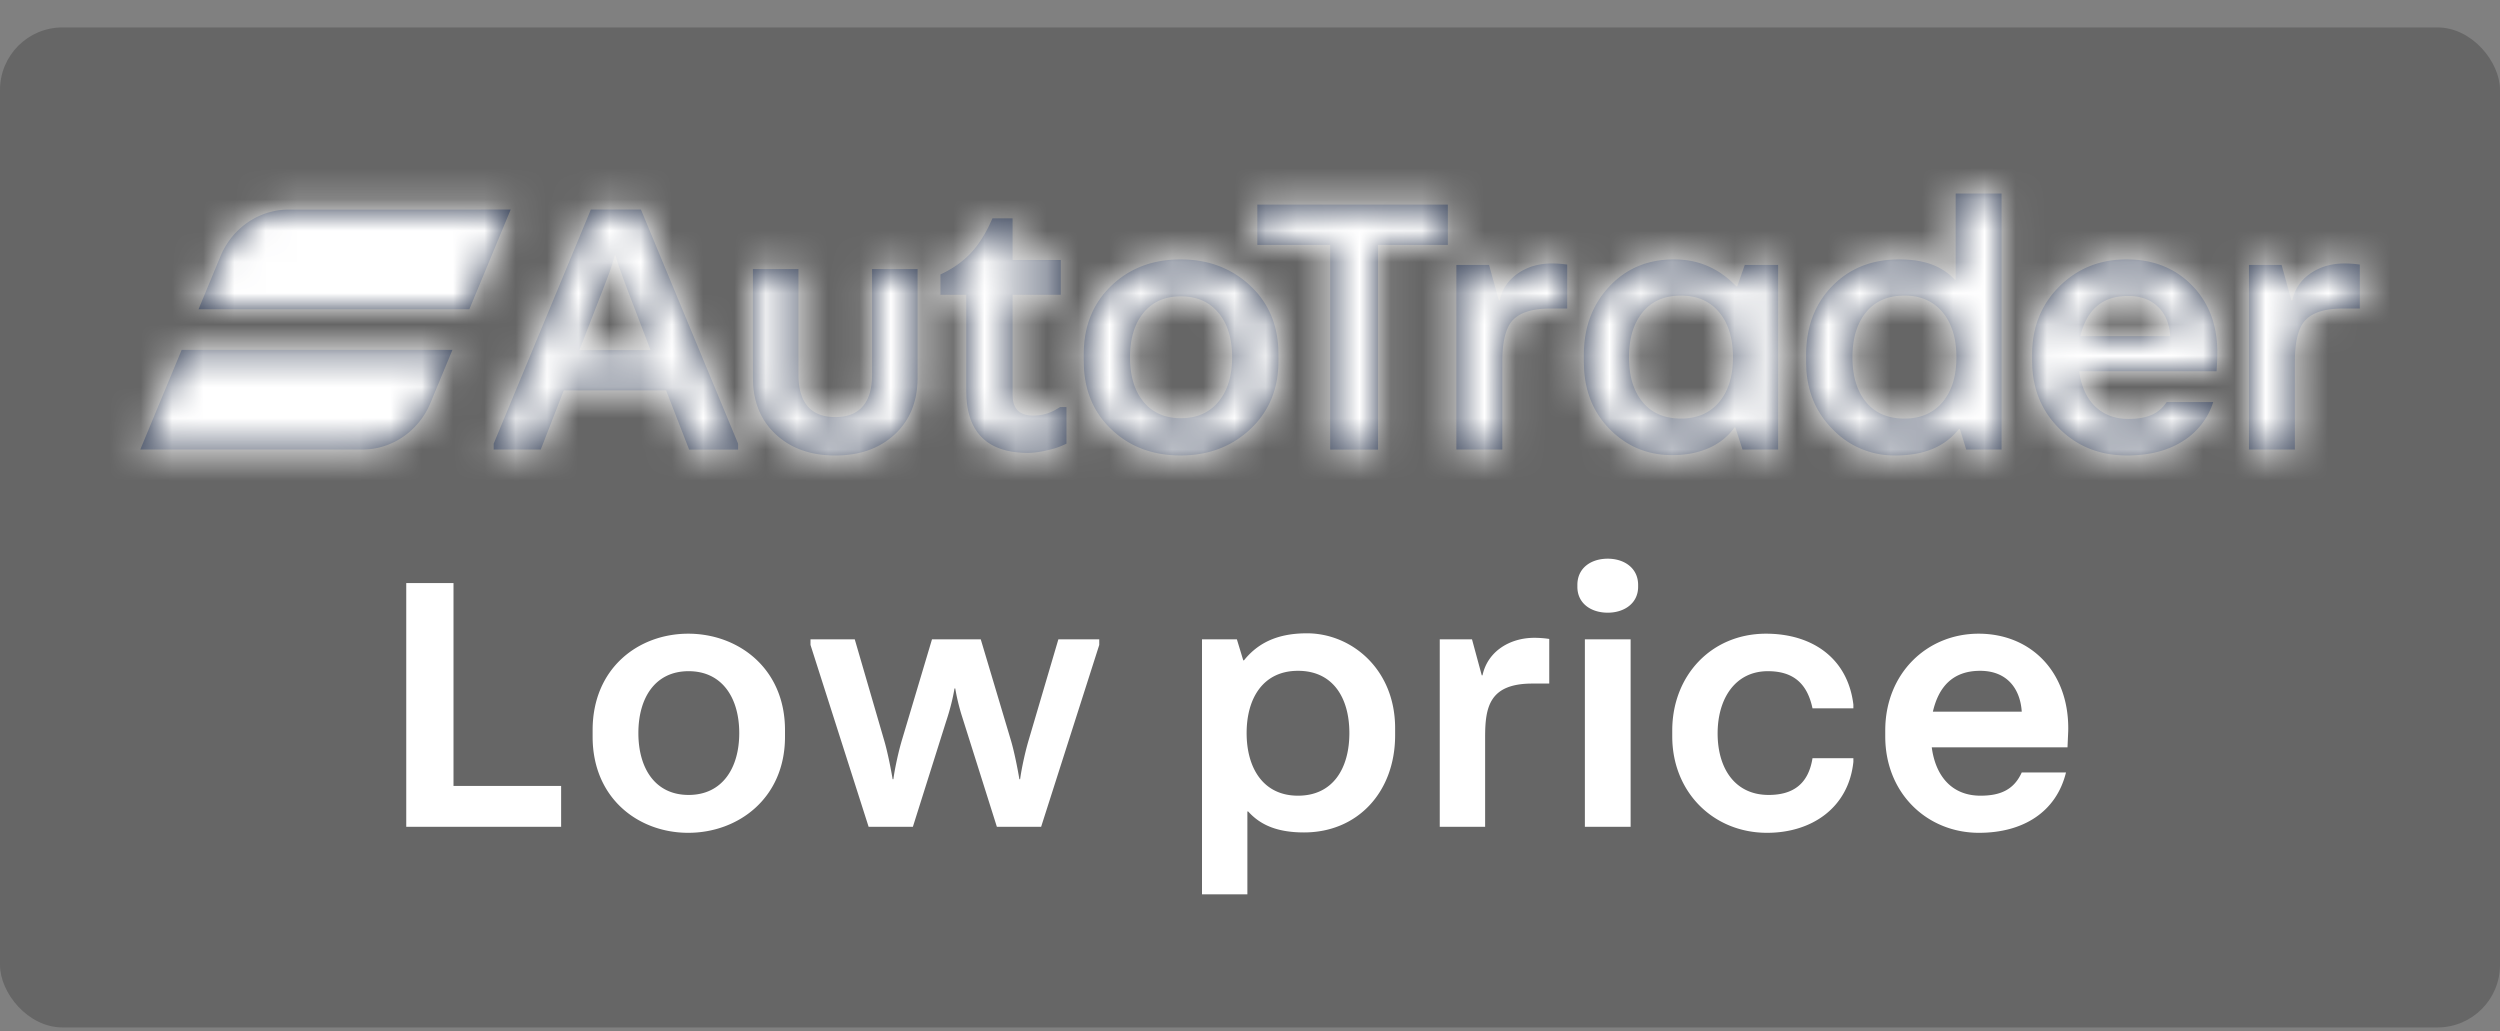 <svg width="80" height="33" xmlns="http://www.w3.org/2000/svg" xmlns:xlink="http://www.w3.org/1999/xlink"><rect width="100%" height="100%" fill="#808080" stroke="none"/><defs><path d="M61.05 3.316v8.192h-1.13l-.205-.661h-.025c-.235.291-.52.506-.856.644-.336.137-.73.206-1.184.206a2.728 2.728 0 01-2.016-.85c-.508-.516-.785-1.152-.831-1.909l-.007-.23v-.225c0-.898.277-1.632.832-2.203.554-.571 1.269-.857 2.143-.857.405 0 .751.053 1.039.16.23.085.435.206.616.364l.13.126h.025V3.316h1.47zM22.55 5.732V9.11c0 .449.099.787.297 1.016.199.228.492.342.881.342s.682-.114.88-.342c.17-.196.268-.473.292-.83l.006-.186V5.732h1.457v3.472c0 .756-.243 1.361-.728 1.814-.486.453-1.122.68-1.907.68-.785 0-1.42-.227-1.907-.68-.437-.408-.677-.938-.721-1.591l-.007-.223V5.732h1.457zm12.227-.309c.89 0 1.635.282 2.235.845.549.516.846 1.173.892 1.97l.006.222v.212c0 .89-.3 1.617-.898 2.18-.6.564-1.345.845-2.235.845-.89 0-1.63-.28-2.216-.839-.539-.512-.83-1.167-.875-1.965l-.006-.22V8.46c0-.898.293-1.629.88-2.192.587-.563 1.326-.845 2.217-.845zm30.275 0c.85 0 1.546.276 2.088.827.543.552.814 1.269.814 2.15 0 .087-.002.182-.006.284l-.008.157-.01.162h-4.397c.065.48.235.855.51 1.123.276.268.632.401 1.07.401.347 0 .626-.058.837-.177.114-.064.214-.148.302-.251l.083-.11h1.488a2.28 2.28 0 01-.914 1.212c-.493.331-1.109.496-1.845.496-.867 0-1.59-.287-2.168-.862-.53-.527-.818-1.18-.862-1.959l-.006-.215v-.19c0-.874.289-1.6.868-2.18.579-.578 1.297-.868 2.156-.868zm-14.49 0c.396 0 .759.07 1.086.213.263.113.51.275.745.484l.172.166h.025l.243-.686H53.9v5.908H52.76l-.23-.709h-.025c-.21.292-.486.512-.826.662-.34.15-.729.225-1.166.225-.793 0-1.463-.28-2.01-.84-.497-.508-.768-1.146-.813-1.915l-.007-.235v-.213c0-.882.271-1.612.814-2.192.542-.578 1.23-.868 2.065-.868zM29.403 4.108v1.335h1.542v1.111h-1.542V9.76c0 .22.054.386.164.496.109.11.277.165.504.165a1.407 1.407 0 00.705-.186l.145-.086h.206v1.17a2.476 2.476 0 01-.595.207 2.848 2.848 0 01-.631.089c-.656 0-1.15-.166-1.482-.497-.295-.294-.46-.719-.492-1.274l-.006-.214V6.554h-.826v-.65c.389-.18.713-.41.972-.685.216-.23.412-.525.588-.886l.104-.225h.644zm13.928-.437v1.288h-2.234v6.55h-1.53v-6.55h-2.332V3.67h6.096zm3.334 1.882a3.43 3.43 0 01.429.028l.057.007v1.407h-.547c-.542 0-.933.116-1.172.348-.212.207-.33.583-.354 1.129l-.004.212v2.824h-1.47V5.6h1.045l.315 1.135h.025c.08-.363.275-.65.583-.863.307-.213.672-.319 1.093-.319zm25.362 0a3.428 3.428 0 01.43.028l.056.007v1.407h-.547c-.542 0-.933.116-1.171.348-.213.207-.33.583-.354 1.129l-.005.212v2.824h-1.47V5.6h1.045l.316 1.135h.024c.081-.363.275-.65.583-.863.308-.213.672-.319 1.093-.319zM17.51 3.828l3.109 7.491v.19h-1.567l-.607-1.56-.13-.334H15.04l-.13.335-.606 1.558h-1.506v-.189l3.109-7.491h1.603zm-6.032 4.49l-.72 1.736c-.342.792-1.084 1.364-1.956 1.444l-.176.009-7.137.001 1.324-3.19h8.665zm39.313-1.737c-.526 0-.935.177-1.226.532-.292.354-.437.835-.437 1.441 0 .607.145 1.086.437 1.436.291.35.7.526 1.226.526.518 0 .925-.176 1.22-.526.296-.35.444-.829.444-1.436 0-.606-.148-1.087-.443-1.441-.296-.355-.703-.532-1.22-.532zm7.15 0c-.526 0-.935.177-1.226.532-.292.354-.437.835-.437 1.441 0 .607.145 1.086.437 1.436.291.35.7.526 1.226.526.518 0 .925-.176 1.22-.526.296-.35.444-.829.444-1.436 0-.606-.148-1.087-.443-1.441-.296-.355-.703-.532-1.22-.532zm-23.153.024c-.51 0-.909.175-1.196.526-.288.35-.431.825-.431 1.423 0 .599.143 1.074.43 1.424.288.35.687.526 1.197.526s.91-.175 1.202-.526c.292-.35.438-.825.438-1.424 0-.598-.146-1.073-.438-1.423-.291-.35-.692-.526-1.202-.526zM16.696 5.293h-.024a4.66 4.66 0 01-.134.443c-.047.135-.12.328-.217.58l-.062.159-.718 1.85h2.277l-.709-1.85c-.178-.48-.285-.774-.322-.88a4.082 4.082 0 01-.09-.302zm48.403 1.3c-.405 0-.735.106-.99.319-.218.182-.382.446-.49.79l-.05.179h2.878c-.024-.402-.156-.717-.395-.945-.238-.229-.556-.343-.953-.343zM13.342 3.828l-1.323 3.19H3.353l.72-1.737c.366-.844 1.185-1.438 2.133-1.452l7.136-.001z" id="a"/></defs><g fill-rule="nonzero" transform="translate(0 .878)" fill="none"><rect fill="#666" width="80" height="32" rx="2"/><g fill="none" fill-rule="evenodd" transform="translate(3 2)"><path d="M0 0h74v16H0"/><mask id="b" fill="#fff"><use xlink:href="#a"/></mask><use fill="#313C53" xlink:href="#a"/><g mask="url(#b)" fill="#FFF"><path d="M0 0h74v16H0z"/></g></g><path d="M17.956 25.58v-1.308h-3.444V17.78H13v7.8h4.956zm4.068.192c1.596 0 3.096-1.104 3.096-3.072v-.216c0-1.98-1.5-3.084-3.096-3.084s-3.06 1.104-3.06 3.084v.216c0 1.968 1.464 3.072 3.06 3.072zm.012-1.212c-1.08 0-1.608-.864-1.608-1.98s.528-1.98 1.608-1.98 1.62.864 1.62 1.98-.54 1.98-1.62 1.98zm5.76 1.02h1.416l1.056-3.348c.12-.36.216-.72.276-1.08h.024c.045.27.11.54.19.81L31.9 25.58h1.416l1.86-5.82v-.18h-1.308l-.948 3.216c-.108.36-.228.9-.276 1.26h-.024c-.06-.36-.168-.9-.276-1.26l-.96-3.216h-1.56l-.96 3.216c-.108.36-.228.9-.276 1.26h-.024c-.06-.36-.168-.9-.276-1.26l-.936-3.216h-1.416v.18l1.86 5.82zm12.12 2.16v-2.652h.024c.348.384.852.672 1.788.672 1.728 0 2.916-1.308 2.916-3.108v-.228c0-1.896-1.404-3.036-2.82-3.036-.78 0-1.488.204-2.016.864h-.024l-.204-.672h-1.116v8.16h1.452zm1.62-3.156c-1.116 0-1.644-.888-1.644-2.004s.528-1.992 1.644-1.992c1.128 0 1.644.876 1.644 1.992s-.516 2.004-1.644 2.004zm4.536.996h1.452v-2.868c0-.96.132-1.716 1.512-1.716h.54v-1.428a3.232 3.232 0 00-.48-.036c-.768 0-1.488.42-1.656 1.2h-.024l-.312-1.152h-1.032v6zm6.108 0v-6h-1.464v6h1.464zm-.732-6.852c.528 0 .972-.3.972-.828v-.06c0-.54-.444-.84-.972-.84-.54 0-.972.3-.972.84v.06c0 .528.432.828.972.828zm5.1 7.044c1.416 0 2.604-.792 2.76-2.268v-.12H58c-.132.828-.624 1.176-1.404 1.176-1.08 0-1.632-.852-1.632-1.968s.564-1.992 1.608-1.992c.816 0 1.26.396 1.428 1.188h1.308v-.12c-.18-1.488-1.32-2.268-2.796-2.268-1.752 0-3 1.344-3 3.096v.192c0 1.776 1.308 3.084 3.036 3.084zm6.78 0c1.404 0 2.472-.66 2.784-1.932h-1.416c-.24.528-.648.744-1.32.744-.924 0-1.44-.636-1.56-1.548h4.344l.023-.518.001-.094c0-1.824-1.212-3.024-2.868-3.024s-2.988 1.272-2.988 3.096v.192c0 1.824 1.344 3.084 3 3.084zm-1.476-3.876c.18-.78.624-1.308 1.512-1.308.864 0 1.284.576 1.332 1.308h-2.844z" fill="#FFF"/></g></svg>